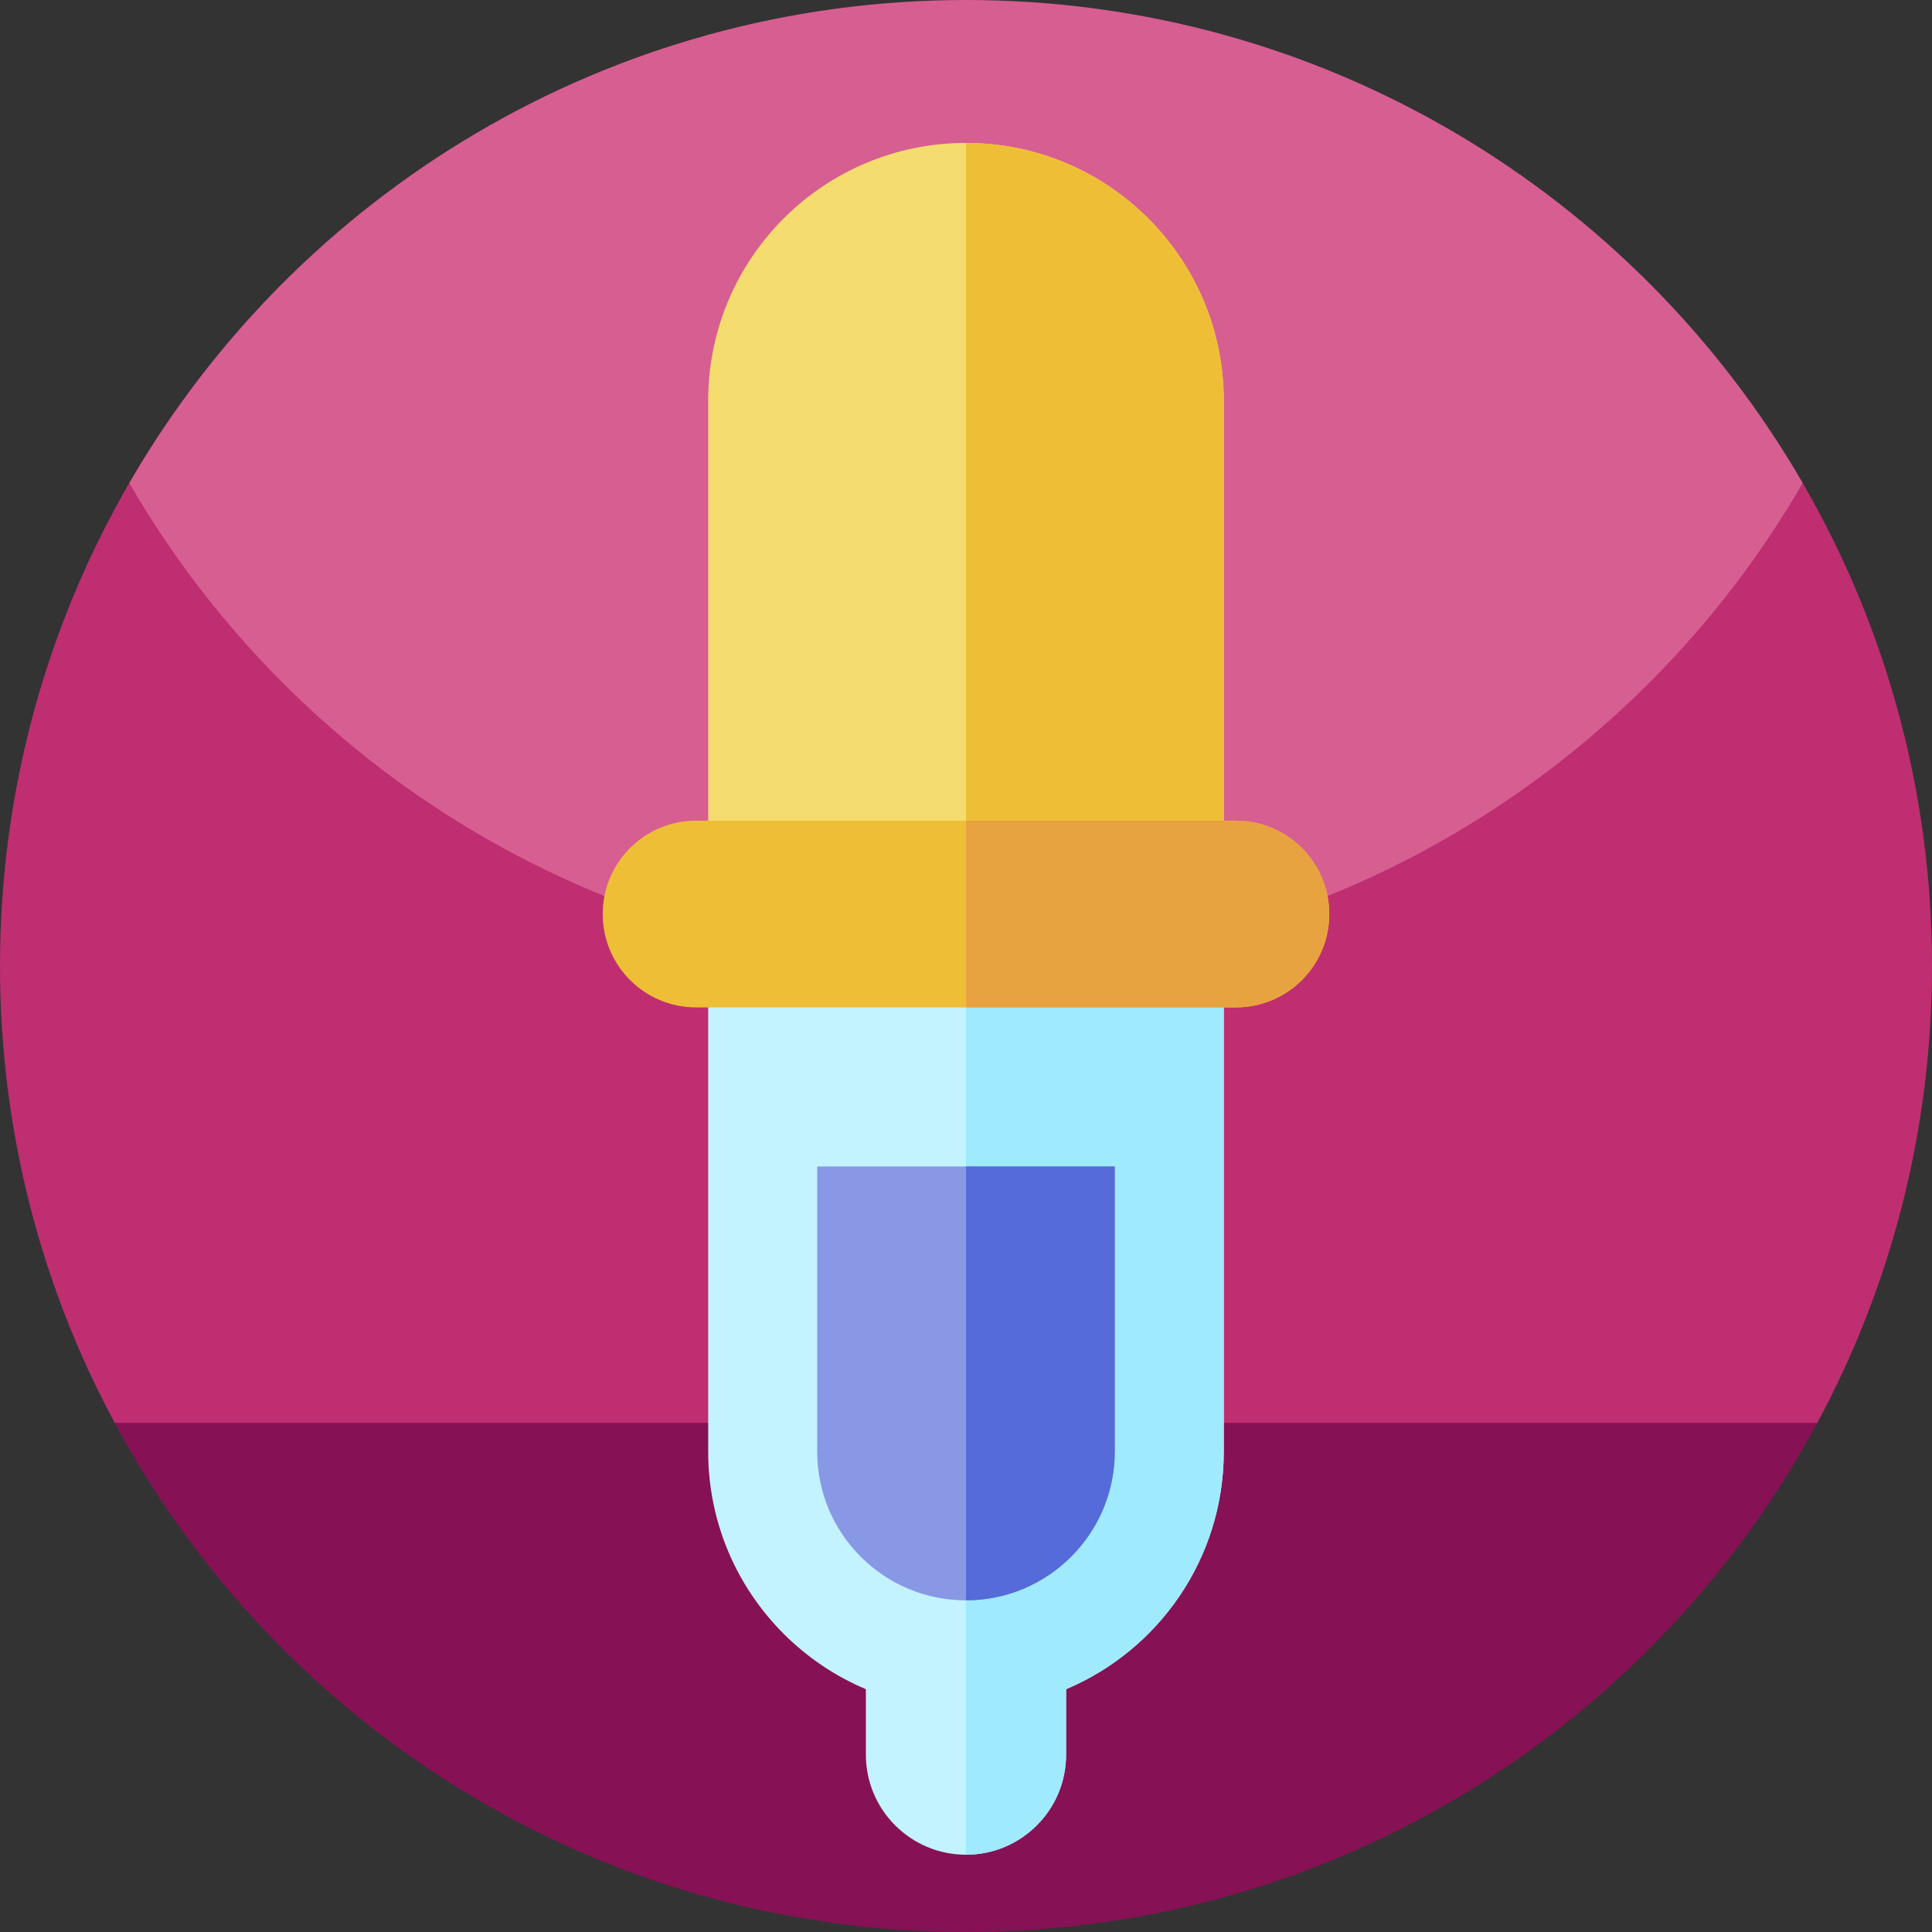 <svg id="Capa_1" enable-background="new 0 0 512 512" height="512" viewBox="0 0 512 512" width="512" xmlns="http://www.w3.org/2000/svg"><rect x="0" y="0" width="512" height="512" fill="#333333" stroke="none"/><g><g><path d="m0 256c0 43.79 11 85.02 30.39 121.07l225.61 49.67 225.61-49.67c19.39-36.05 30.39-77.28 30.39-121.07 0-46.63-12.47-90.34-34.26-128-41.698 72.091-399.22 76.52-443.48 0-21.79 37.66-34.26 81.37-34.26 128z" fill="#bf2e70"/><path d="m34.26 128c44.26 76.52 126.99 128 221.74 128s177.48-51.48 221.74-128c-.01-.02-.03-.05-.04-.07-44.27-76.48-126.98-127.93-221.7-127.93s-177.43 51.45-221.7 127.93c-.01.02-.03.05-.04.07z" fill="#d75e91"/><path d="m30.39 377.07c43.19 80.32 128.02 134.93 225.61 134.93s182.42-54.61 225.61-134.93z" fill="#871155"/></g><g><path d="m324.315 106.189v142.456h-136.64v-142.456c0-37.723 30.587-68.31 68.32-68.31 18.866 0 35.942 7.647 48.307 20.012 12.366 12.356 20.013 29.431 20.013 48.298z" fill="#f5dc6e"/><path d="m324.315 242.231v142.456c0 28.314-17.229 52.612-41.787 62.965v17.335c0 14.648-11.875 26.532-26.532 26.532-7.329 0-13.955-2.966-18.76-7.772-4.806-4.796-7.772-11.431-7.772-18.76v-17.335c-8.196-3.457-15.582-8.475-21.775-14.667-12.366-12.356-20.012-29.431-20.012-48.298v-142.456z" fill="#c3f3ff"/><path d="m324.315 242.231v142.456c0 28.314-17.229 52.612-41.787 62.965v17.335c0 14.648-11.875 26.532-26.532 26.532v-249.288z" fill="#9feafd"/><path d="m352.273 242.231c0 13.666-11.085 24.741-24.741 24.741h-143.064c-6.828 0-13.021-2.774-17.499-7.242-4.469-4.478-7.242-10.671-7.242-17.499 0-13.666 11.075-24.741 24.741-24.741h143.063c6.828 0 13.011 2.774 17.489 7.242 4.479 4.479 7.253 10.671 7.253 17.499z" fill="#eebf36"/><path d="m324.315 106.189v142.456h-68.32v-210.766c18.866 0 35.942 7.647 48.307 20.012 12.366 12.356 20.013 29.431 20.013 48.298z" fill="#eebf36"/><path d="m352.273 242.231c0 13.666-11.085 24.741-24.741 24.741h-71.536v-49.482h71.536c6.828 0 13.011 2.774 17.489 7.242 4.478 4.479 7.252 10.671 7.252 17.499z" fill="#e7a340"/><path d="m295.423 309.126v75.562c0 21.736-17.691 39.418-39.428 39.418-10.526 0-20.427-4.103-27.881-11.547-7.444-7.444-11.547-17.345-11.547-27.871v-75.562z" fill="#8898e5"/><path d="m295.423 309.126v75.562c0 21.736-17.691 39.418-39.428 39.418v-114.98z" fill="#546bd9"/></g></g></svg>